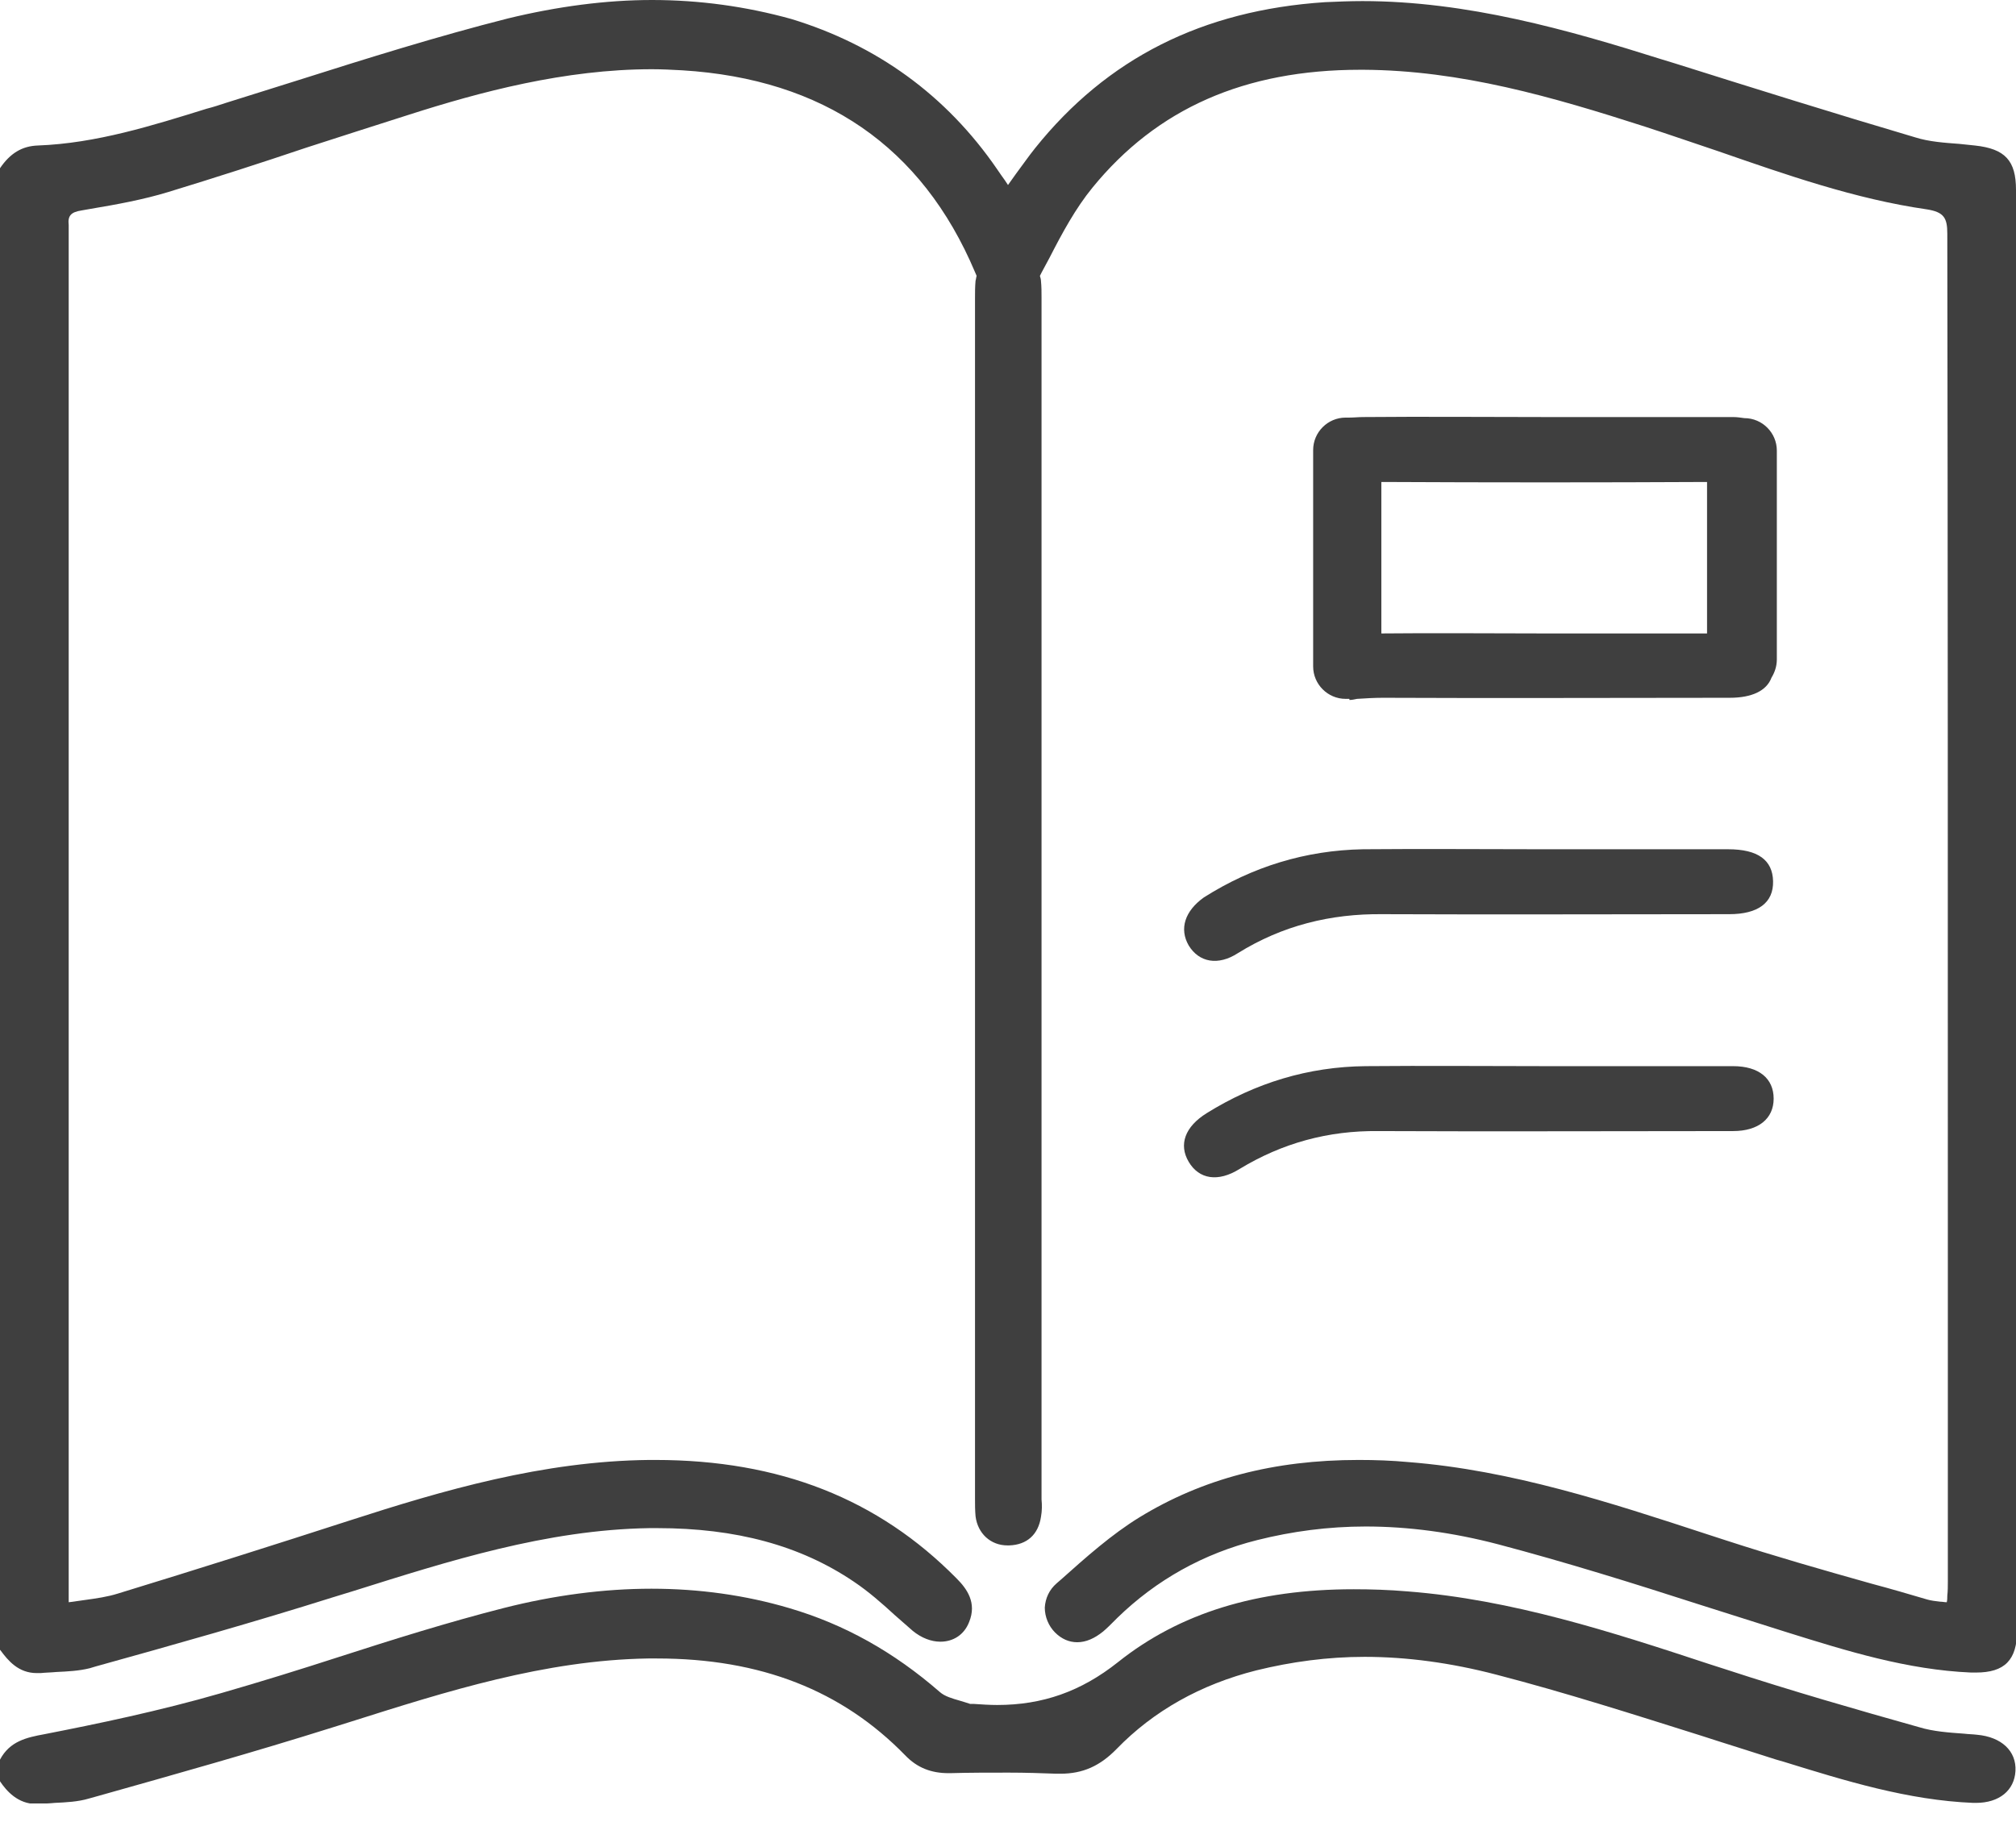 <svg width="52" height="47" viewBox="0 0 52 47" fill="none" xmlns="http://www.w3.org/2000/svg">
<g clip-path="url(#clip0_739_17646)">
<path d="M52 4.899C52 4.145 51.721 3.838 50.939 3.754C50.8 3.74 50.674 3.726 50.535 3.712C50.158 3.684 49.753 3.656 49.404 3.545C47.325 2.931 45.231 2.275 43.194 1.633L42.873 1.535C40.444 0.768 37.835 0.028 35.141 0.028C34.82 0.028 34.499 0.042 34.178 0.056C31.01 0.265 28.554 1.507 26.698 3.824C26.53 4.033 26.377 4.257 26.209 4.48C26.14 4.578 26.07 4.675 26 4.773L25.916 4.647C25.846 4.55 25.777 4.452 25.721 4.368C24.409 2.456 22.609 1.158 20.404 0.488C19.245 0.167 18.045 0 16.817 0C15.631 0 14.375 0.167 13.105 0.475C11.29 0.935 9.462 1.507 7.704 2.065C7.076 2.261 6.462 2.456 5.834 2.652C5.666 2.707 5.499 2.763 5.331 2.805C3.936 3.238 2.484 3.698 0.977 3.754C0.572 3.768 0.265 3.95 0 4.34V4.354V42.566L0.014 42.58C0.209 42.845 0.475 43.166 0.949 43.166C0.977 43.166 1.019 43.166 1.047 43.166C1.172 43.152 1.312 43.152 1.451 43.138C1.744 43.124 2.038 43.11 2.317 43.04L2.456 42.998C4.466 42.44 6.545 41.854 8.583 41.212L9.127 41.045C11.569 40.277 14.095 39.468 16.747 39.426C16.817 39.426 16.887 39.426 16.956 39.426C18.98 39.426 20.641 39.872 22.023 40.807C22.399 41.059 22.748 41.365 23.083 41.673C23.237 41.812 23.39 41.938 23.544 42.077C23.767 42.259 24.018 42.356 24.256 42.356C24.59 42.356 24.87 42.175 24.995 41.854C25.204 41.352 24.939 40.989 24.674 40.724C22.651 38.672 20.111 37.667 16.901 37.667C16.845 37.667 16.789 37.667 16.747 37.667C14.012 37.695 11.43 38.449 9.016 39.23C7.118 39.844 5.094 40.486 3.042 41.114C2.777 41.198 2.484 41.24 2.177 41.282C2.052 41.296 1.912 41.324 1.772 41.338V6.113C1.772 6.085 1.772 6.043 1.772 6.015C1.772 5.945 1.772 5.875 1.772 5.806C1.744 5.568 1.828 5.471 2.107 5.429L2.345 5.387C3.014 5.275 3.698 5.15 4.34 4.954C5.527 4.592 6.741 4.201 7.899 3.81C8.764 3.531 9.671 3.238 10.551 2.959C12.379 2.373 14.57 1.786 16.817 1.786C17.082 1.786 17.333 1.8 17.599 1.814C21.241 2.038 23.781 3.782 25.149 7.02C25.163 7.048 25.177 7.09 25.191 7.118C25.177 7.159 25.177 7.201 25.163 7.243C25.149 7.397 25.149 7.55 25.149 7.704V7.801C25.149 11.346 25.149 19.636 25.149 23.641V26.656C25.149 30.159 25.149 35.057 25.149 38.56V38.658C25.149 38.812 25.149 38.965 25.163 39.119C25.218 39.565 25.553 39.872 25.986 39.872C26 39.872 26.014 39.872 26.028 39.872C26.488 39.858 26.782 39.593 26.851 39.133C26.879 38.979 26.879 38.826 26.865 38.686V38.574C26.865 30.536 26.865 15.798 26.865 7.76V7.676C26.865 7.536 26.865 7.397 26.851 7.257C26.851 7.215 26.837 7.159 26.823 7.118C26.837 7.09 26.851 7.062 26.865 7.034C26.935 6.908 27.005 6.769 27.075 6.643C27.396 6.015 27.744 5.373 28.177 4.843C29.838 2.805 32.099 1.8 35.085 1.8H35.169C37.681 1.814 40.04 2.498 42.426 3.266C43.068 3.475 43.71 3.698 44.338 3.908C46.069 4.508 47.855 5.136 49.697 5.401C50.144 5.471 50.228 5.624 50.228 6.029C50.242 14.11 50.242 23.865 50.242 32.476V40.807C50.242 40.919 50.242 41.045 50.228 41.17C50.228 41.226 50.228 41.282 50.214 41.338C50.158 41.338 50.102 41.324 50.046 41.324C49.921 41.31 49.809 41.296 49.711 41.268C49.237 41.128 48.762 40.989 48.288 40.863C47.046 40.514 45.776 40.151 44.534 39.747L44.017 39.579C41.547 38.77 38.993 37.932 36.341 37.723C35.895 37.681 35.462 37.667 35.044 37.667C32.852 37.667 31.01 38.156 29.391 39.147C28.666 39.593 28.01 40.179 27.368 40.752L27.256 40.849C27.061 41.017 26.963 41.24 26.949 41.477C26.949 41.714 27.047 41.952 27.214 42.119C27.382 42.287 27.577 42.37 27.786 42.37C28.01 42.37 28.233 42.273 28.456 42.091C28.554 42.008 28.652 41.91 28.735 41.826L28.819 41.742C29.824 40.765 31.038 40.082 32.434 39.733C33.327 39.509 34.262 39.384 35.225 39.384C36.327 39.384 37.472 39.537 38.644 39.844C40.389 40.305 42.133 40.849 43.822 41.394C44.492 41.603 45.175 41.826 45.845 42.035L46.111 42.119C47.632 42.594 49.195 43.082 50.842 43.152C50.883 43.152 50.925 43.152 50.967 43.152C51.707 43.152 52.028 42.831 52.028 42.063C52 30.982 52 15.994 52 4.899Z" fill="#3F3F3F"/>
<path d="M50.995 44.757C50.883 44.743 50.772 44.743 50.66 44.729C50.27 44.701 49.865 44.673 49.502 44.562C47.911 44.115 46.208 43.626 44.506 43.068L44.073 42.929C41.575 42.105 38.993 41.268 36.313 41.059C35.825 41.017 35.35 41.003 34.918 41.003C32.42 41.003 30.424 41.617 28.833 42.887C27.884 43.64 26.893 43.989 25.721 43.989C25.526 43.989 25.316 43.975 25.107 43.961H25.093C25.079 43.961 25.065 43.961 25.065 43.961C25.051 43.961 25.051 43.961 25.037 43.961C25.023 43.961 25.023 43.961 25.023 43.961C24.939 43.934 24.856 43.906 24.758 43.878C24.562 43.822 24.367 43.766 24.241 43.654C23.055 42.622 21.785 41.91 20.362 41.491C19.231 41.156 18.031 40.989 16.803 40.989C15.589 40.989 14.291 41.156 12.979 41.491C11.556 41.854 10.132 42.301 8.75 42.747C7.76 43.068 6.727 43.389 5.708 43.682C4.117 44.143 2.498 44.478 1.144 44.743C0.684 44.827 0.251 44.924 0 45.399V45.413V45.943V45.957C0.167 46.208 0.461 46.543 0.935 46.543C0.963 46.543 0.991 46.543 1.033 46.543C1.158 46.529 1.284 46.529 1.41 46.515C1.703 46.501 2.01 46.487 2.289 46.404L2.54 46.334C4.522 45.776 6.559 45.203 8.555 44.575L9.043 44.422C11.514 43.64 14.054 42.831 16.719 42.789C16.789 42.789 16.873 42.789 16.943 42.789C19.622 42.789 21.715 43.612 23.348 45.287C23.655 45.608 24.018 45.748 24.465 45.748H24.507C24.995 45.734 25.498 45.734 26.014 45.734C26.46 45.734 26.865 45.748 27.242 45.762C27.284 45.762 27.312 45.762 27.354 45.762C27.926 45.762 28.372 45.566 28.805 45.12C29.754 44.143 30.968 43.459 32.406 43.096C33.313 42.873 34.248 42.747 35.197 42.747C36.286 42.747 37.43 42.901 38.602 43.208C40.375 43.668 42.161 44.24 43.892 44.785C44.533 44.994 45.175 45.19 45.818 45.399L46.013 45.455C47.59 45.943 49.209 46.446 50.898 46.515C50.925 46.515 50.939 46.515 50.967 46.515C51.567 46.515 51.958 46.194 51.986 45.692C52.014 45.176 51.623 44.813 50.995 44.757Z" fill="#3F3F3F"/>
<path d="M30.662 24.395C30.927 24.828 31.416 24.925 31.932 24.59C33.077 23.879 34.319 23.572 35.658 23.586C38.645 23.599 41.617 23.586 44.604 23.586C45.344 23.586 45.748 23.293 45.734 22.734C45.721 22.19 45.344 21.911 44.576 21.911C42.985 21.911 41.408 21.911 39.817 21.911C38.268 21.911 36.719 21.897 35.156 21.911C33.677 21.939 32.309 22.358 31.053 23.153C30.564 23.502 30.411 23.962 30.662 24.395Z" fill="#3F3F3F"/>
<path d="M30.662 29.977C30.927 30.424 31.416 30.508 31.974 30.159C33.077 29.489 34.263 29.168 35.547 29.182C38.603 29.196 41.645 29.182 44.702 29.182C45.358 29.182 45.749 28.861 45.749 28.345C45.749 27.828 45.372 27.507 44.702 27.507C43.097 27.507 41.492 27.507 39.887 27.507C38.338 27.507 36.789 27.493 35.226 27.507C33.746 27.521 32.379 27.94 31.123 28.721C30.564 29.07 30.397 29.531 30.662 29.977Z" fill="#3F3F3F"/>
<path d="M34.806 18.059C34.876 18.059 34.932 18.045 35.002 18.031C35.225 18.017 35.448 18.003 35.671 18.003C38.658 18.017 41.631 18.003 44.617 18.003C45.189 18.003 45.566 17.822 45.692 17.487C45.776 17.347 45.831 17.194 45.831 17.012V11.625C45.831 11.165 45.455 10.788 44.994 10.788C44.896 10.774 44.799 10.76 44.701 10.76C43.082 10.76 41.463 10.76 39.83 10.76C38.281 10.76 36.732 10.746 35.169 10.76C35.043 10.76 34.918 10.774 34.806 10.774H34.709C34.248 10.774 33.871 11.151 33.871 11.611V17.194C33.871 17.654 34.248 18.031 34.709 18.031H34.806V18.059ZM35.644 12.435C35.657 12.435 35.657 12.435 35.671 12.435C38.463 12.449 41.254 12.449 44.031 12.435V16.343C42.621 16.343 41.226 16.343 39.816 16.343C38.421 16.343 37.025 16.329 35.63 16.343V12.435H35.644Z" fill="#3F3F3F"/>
</g>
<defs>
<clipPath id="clip0_739_17646">
<rect width="52" height="46.529" fill="white"/>
</clipPath>
</defs>
</svg>
